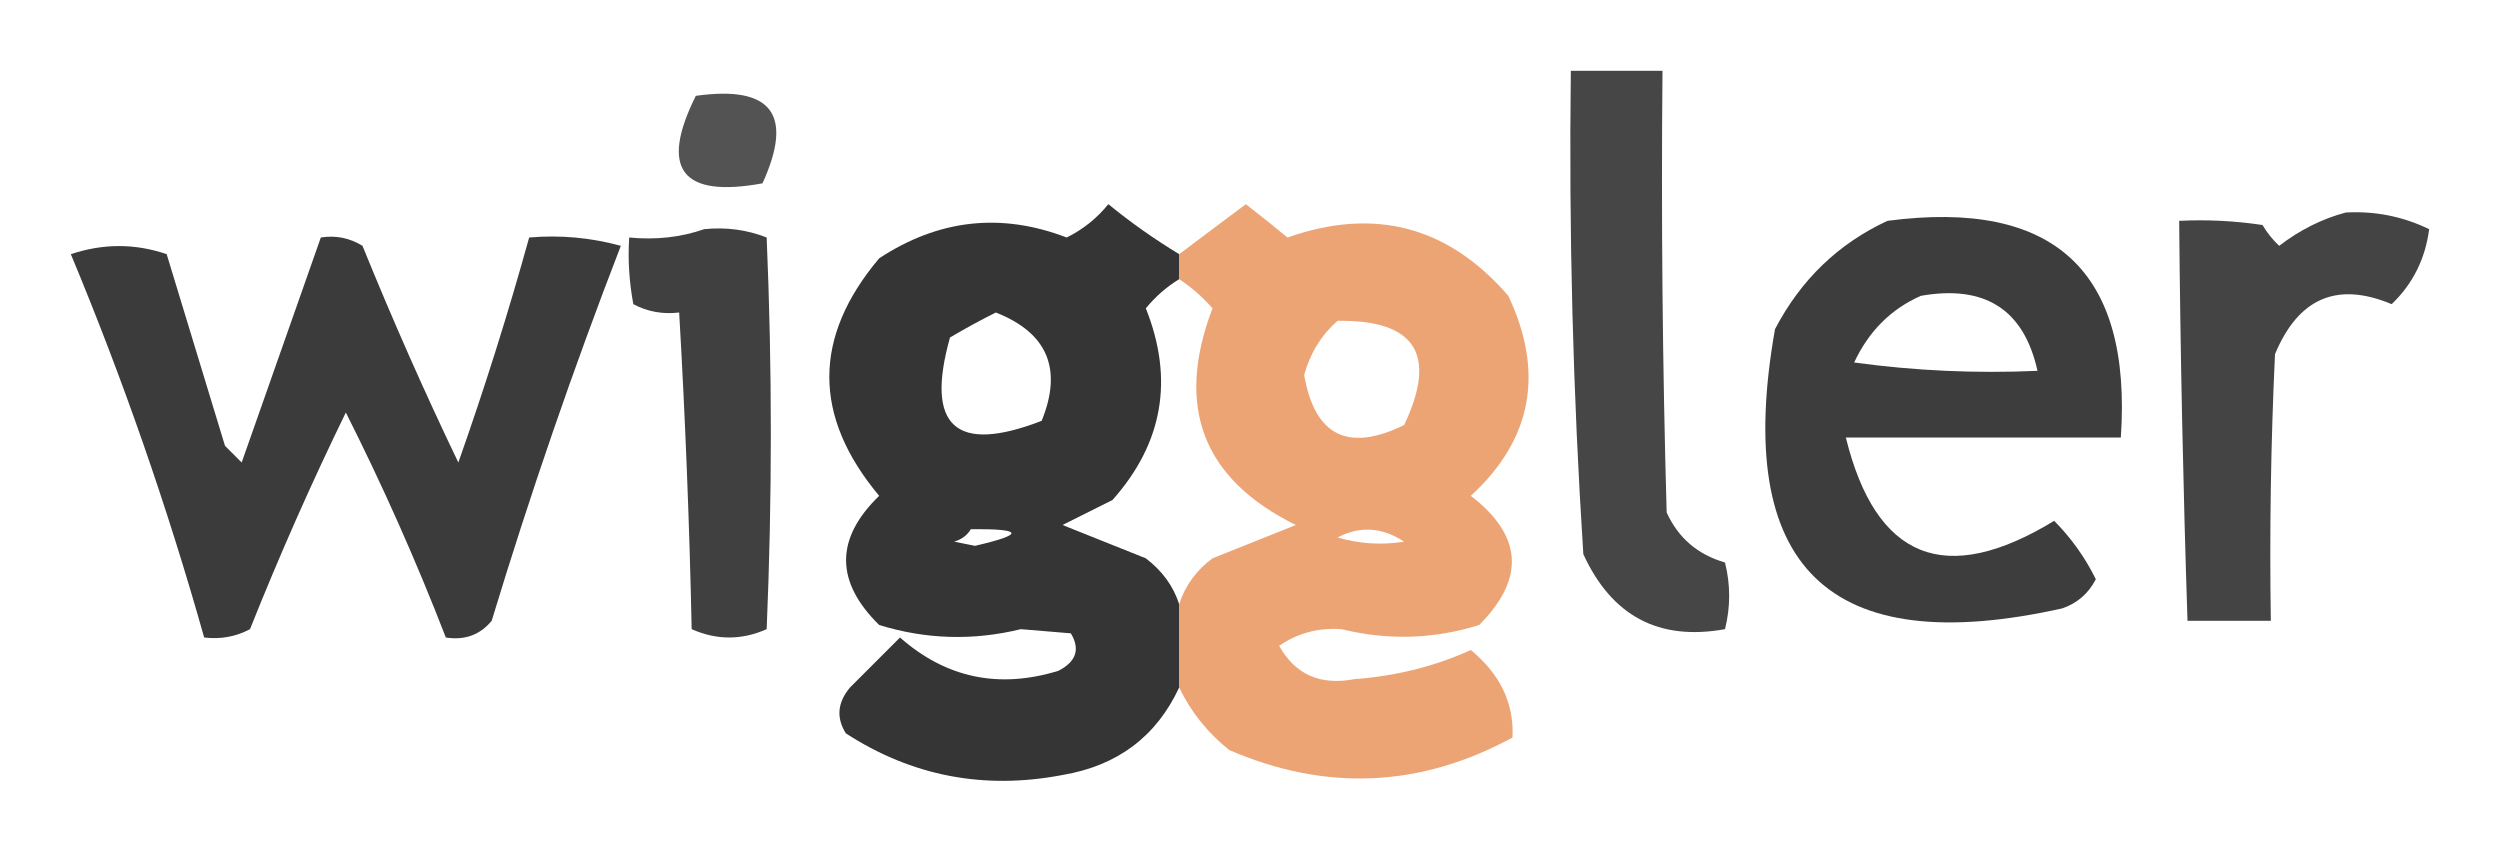 <?xml version="1.0" encoding="UTF-8"?>
<!DOCTYPE svg PUBLIC "-//W3C//DTD SVG 1.1//EN" "http://www.w3.org/Graphics/SVG/1.1/DTD/svg11.dtd">
<svg xmlns="http://www.w3.org/2000/svg" version="1.1" width="300px" height="101px" style="shape-rendering:geometricPrecision; text-rendering:geometricPrecision; image-rendering:optimizeQuality; fill-rule:evenodd; clip-rule:evenodd" xmlns:xlink="http://www.w3.org/1999/xlink">
<g><path style="opacity:0.725" fill="#000000" d="M 188.5,8.5 C 192.167,8.5 195.833,8.5 199.5,8.5C 199.333,26.17 199.5,43.837 200,61.5C 201.39,64.553 203.723,66.553 207,67.5C 207.667,70.167 207.667,72.833 207,75.5C 199.076,76.936 193.41,73.936 190,66.5C 188.754,47.187 188.254,27.854 188.5,8.5 Z"/></g>
<g><path style="opacity:0.674" fill="#000000" d="M 83.5,11.5 C 92.603,10.222 95.27,13.722 91.5,22C 81.782,23.786 79.115,20.286 83.5,11.5 Z"/></g>
<g><path style="opacity:0.791" fill="#000000" d="M 141.5,30.5 C 141.5,31.5 141.5,32.5 141.5,33.5C 139.978,34.431 138.645,35.598 137.5,37C 140.895,45.512 139.562,53.179 133.5,60C 131.5,61 129.5,62 127.5,63C 130.833,64.333 134.167,65.667 137.5,67C 139.469,68.5 140.802,70.333 141.5,72.5C 141.5,75.833 141.5,79.167 141.5,82.5C 138.762,88.385 134.096,91.885 127.5,93C 118.089,94.803 109.423,93.137 101.5,88C 100.328,86.132 100.495,84.298 102,82.5C 104,80.5 106,78.5 108,76.5C 113.517,81.359 119.85,82.692 127,80.5C 129.147,79.404 129.647,77.904 128.5,76C 126.5,75.833 124.5,75.667 122.5,75.5C 116.78,76.899 111.113,76.733 105.5,75C 100.205,69.796 100.205,64.629 105.5,59.5C 97.525,49.965 97.525,40.465 105.5,31C 112.631,26.313 120.131,25.48 128,28.5C 129.975,27.522 131.642,26.189 133,24.5C 135.702,26.705 138.536,28.705 141.5,30.5 Z M 119.5,37.5 C 125.698,39.941 127.531,44.274 125,50.5C 114.667,54.5 111,51.167 114,40.5C 115.876,39.391 117.709,38.391 119.5,37.5 Z M 116.5,63.5 C 122.824,63.447 122.991,64.114 117,65.5C 116.167,65.333 115.333,65.167 114.5,65C 115.416,64.722 116.082,64.222 116.5,63.5 Z"/></g>
<g><path style="opacity:0.833" fill="#e8935a" d="M 141.5,82.5 C 141.5,79.167 141.5,75.833 141.5,72.5C 142.228,70.265 143.561,68.432 145.5,67C 148.833,65.667 152.167,64.333 155.5,63C 144.324,57.486 140.991,48.819 145.5,37C 144.295,35.624 142.962,34.458 141.5,33.5C 141.5,32.5 141.5,31.5 141.5,30.5C 144.175,28.497 146.842,26.497 149.5,24.5C 151.16,25.787 152.826,27.12 154.5,28.5C 164.948,24.822 173.781,27.155 181,35.5C 185.352,44.739 183.852,52.739 176.5,59.5C 182.711,64.273 183.045,69.44 177.5,75C 172.062,76.702 166.562,76.868 161,75.5C 158.207,75.305 155.707,75.971 153.5,77.5C 155.424,80.944 158.424,82.277 162.5,81.5C 167.508,81.13 172.174,79.964 176.5,78C 180.035,80.916 181.701,84.416 181.5,88.5C 170.44,94.514 159.107,95.014 147.5,90C 144.882,87.894 142.882,85.394 141.5,82.5 Z M 160.5,38.5 C 169.85,38.365 172.517,42.532 168.5,51C 161.77,54.302 157.77,52.302 156.5,45C 157.219,42.383 158.553,40.216 160.5,38.5 Z M 160.5,64.5 C 163.178,63.09 165.844,63.257 168.5,65C 165.808,65.43 163.141,65.263 160.5,64.5 Z"/></g>
<g><path style="opacity:0.733" fill="#000000" d="M 281.5,25.5 C 285.013,25.308 288.346,25.974 291.5,27.5C 291.034,31.071 289.534,34.071 287,36.5C 280.469,33.758 275.802,35.758 273,42.5C 272.5,53.161 272.333,63.828 272.5,74.5C 269.167,74.5 265.833,74.5 262.5,74.5C 261.976,58.505 261.643,42.505 261.5,26.5C 264.85,26.335 268.183,26.502 271.5,27C 272.047,27.925 272.713,28.758 273.5,29.5C 275.991,27.588 278.658,26.254 281.5,25.5 Z"/></g>
<g><path style="opacity:0.76" fill="#000000" d="M 226.5,26.5 C 246.53,23.867 255.863,32.534 254.5,52.5C 243.5,52.5 232.5,52.5 221.5,52.5C 225.104,67.127 233.438,70.46 246.5,62.5C 248.522,64.531 250.189,66.865 251.5,69.5C 250.636,71.197 249.303,72.363 247.5,73C 219.435,79.271 207.935,68.104 213,39.5C 216.101,33.563 220.601,29.23 226.5,26.5 Z M 230.5,35.5 C 238.203,34.143 242.869,37.143 244.5,44.5C 237.137,44.831 229.803,44.497 222.5,43.5C 224.242,39.758 226.908,37.091 230.5,35.5 Z"/></g>
<g><path style="opacity:0.747" fill="#000000" d="M 84.5,27.5 C 87.119,27.232 89.619,27.565 92,28.5C 92.667,44.167 92.667,59.833 92,75.5C 89,76.833 86,76.833 83,75.5C 82.732,62.813 82.232,50.146 81.5,37.5C 79.533,37.739 77.7,37.406 76,36.5C 75.503,33.854 75.336,31.187 75.5,28.5C 78.713,28.81 81.713,28.477 84.5,27.5 Z"/></g>
<g><path style="opacity:0.768" fill="#000000" d="M 38.5,28.5 C 40.288,28.215 41.955,28.548 43.5,29.5C 47.081,38.325 50.915,46.992 55,55.5C 58.148,46.592 60.981,37.592 63.5,28.5C 67.226,28.177 70.893,28.511 74.5,29.5C 68.788,44.269 63.622,59.269 59,74.5C 57.599,76.192 55.766,76.859 53.5,76.5C 49.953,67.337 45.953,58.337 41.5,49.5C 37.372,57.966 33.539,66.633 30,75.5C 28.3,76.406 26.467,76.739 24.5,76.5C 20.084,60.828 14.75,45.494 8.5,30.5C 12.38,29.205 16.214,29.205 20,30.5C 22.333,38.167 24.667,45.833 27,53.5C 27.667,54.167 28.333,54.833 29,55.5C 32.191,46.463 35.358,37.463 38.5,28.5 Z"/></g>
</svg>
